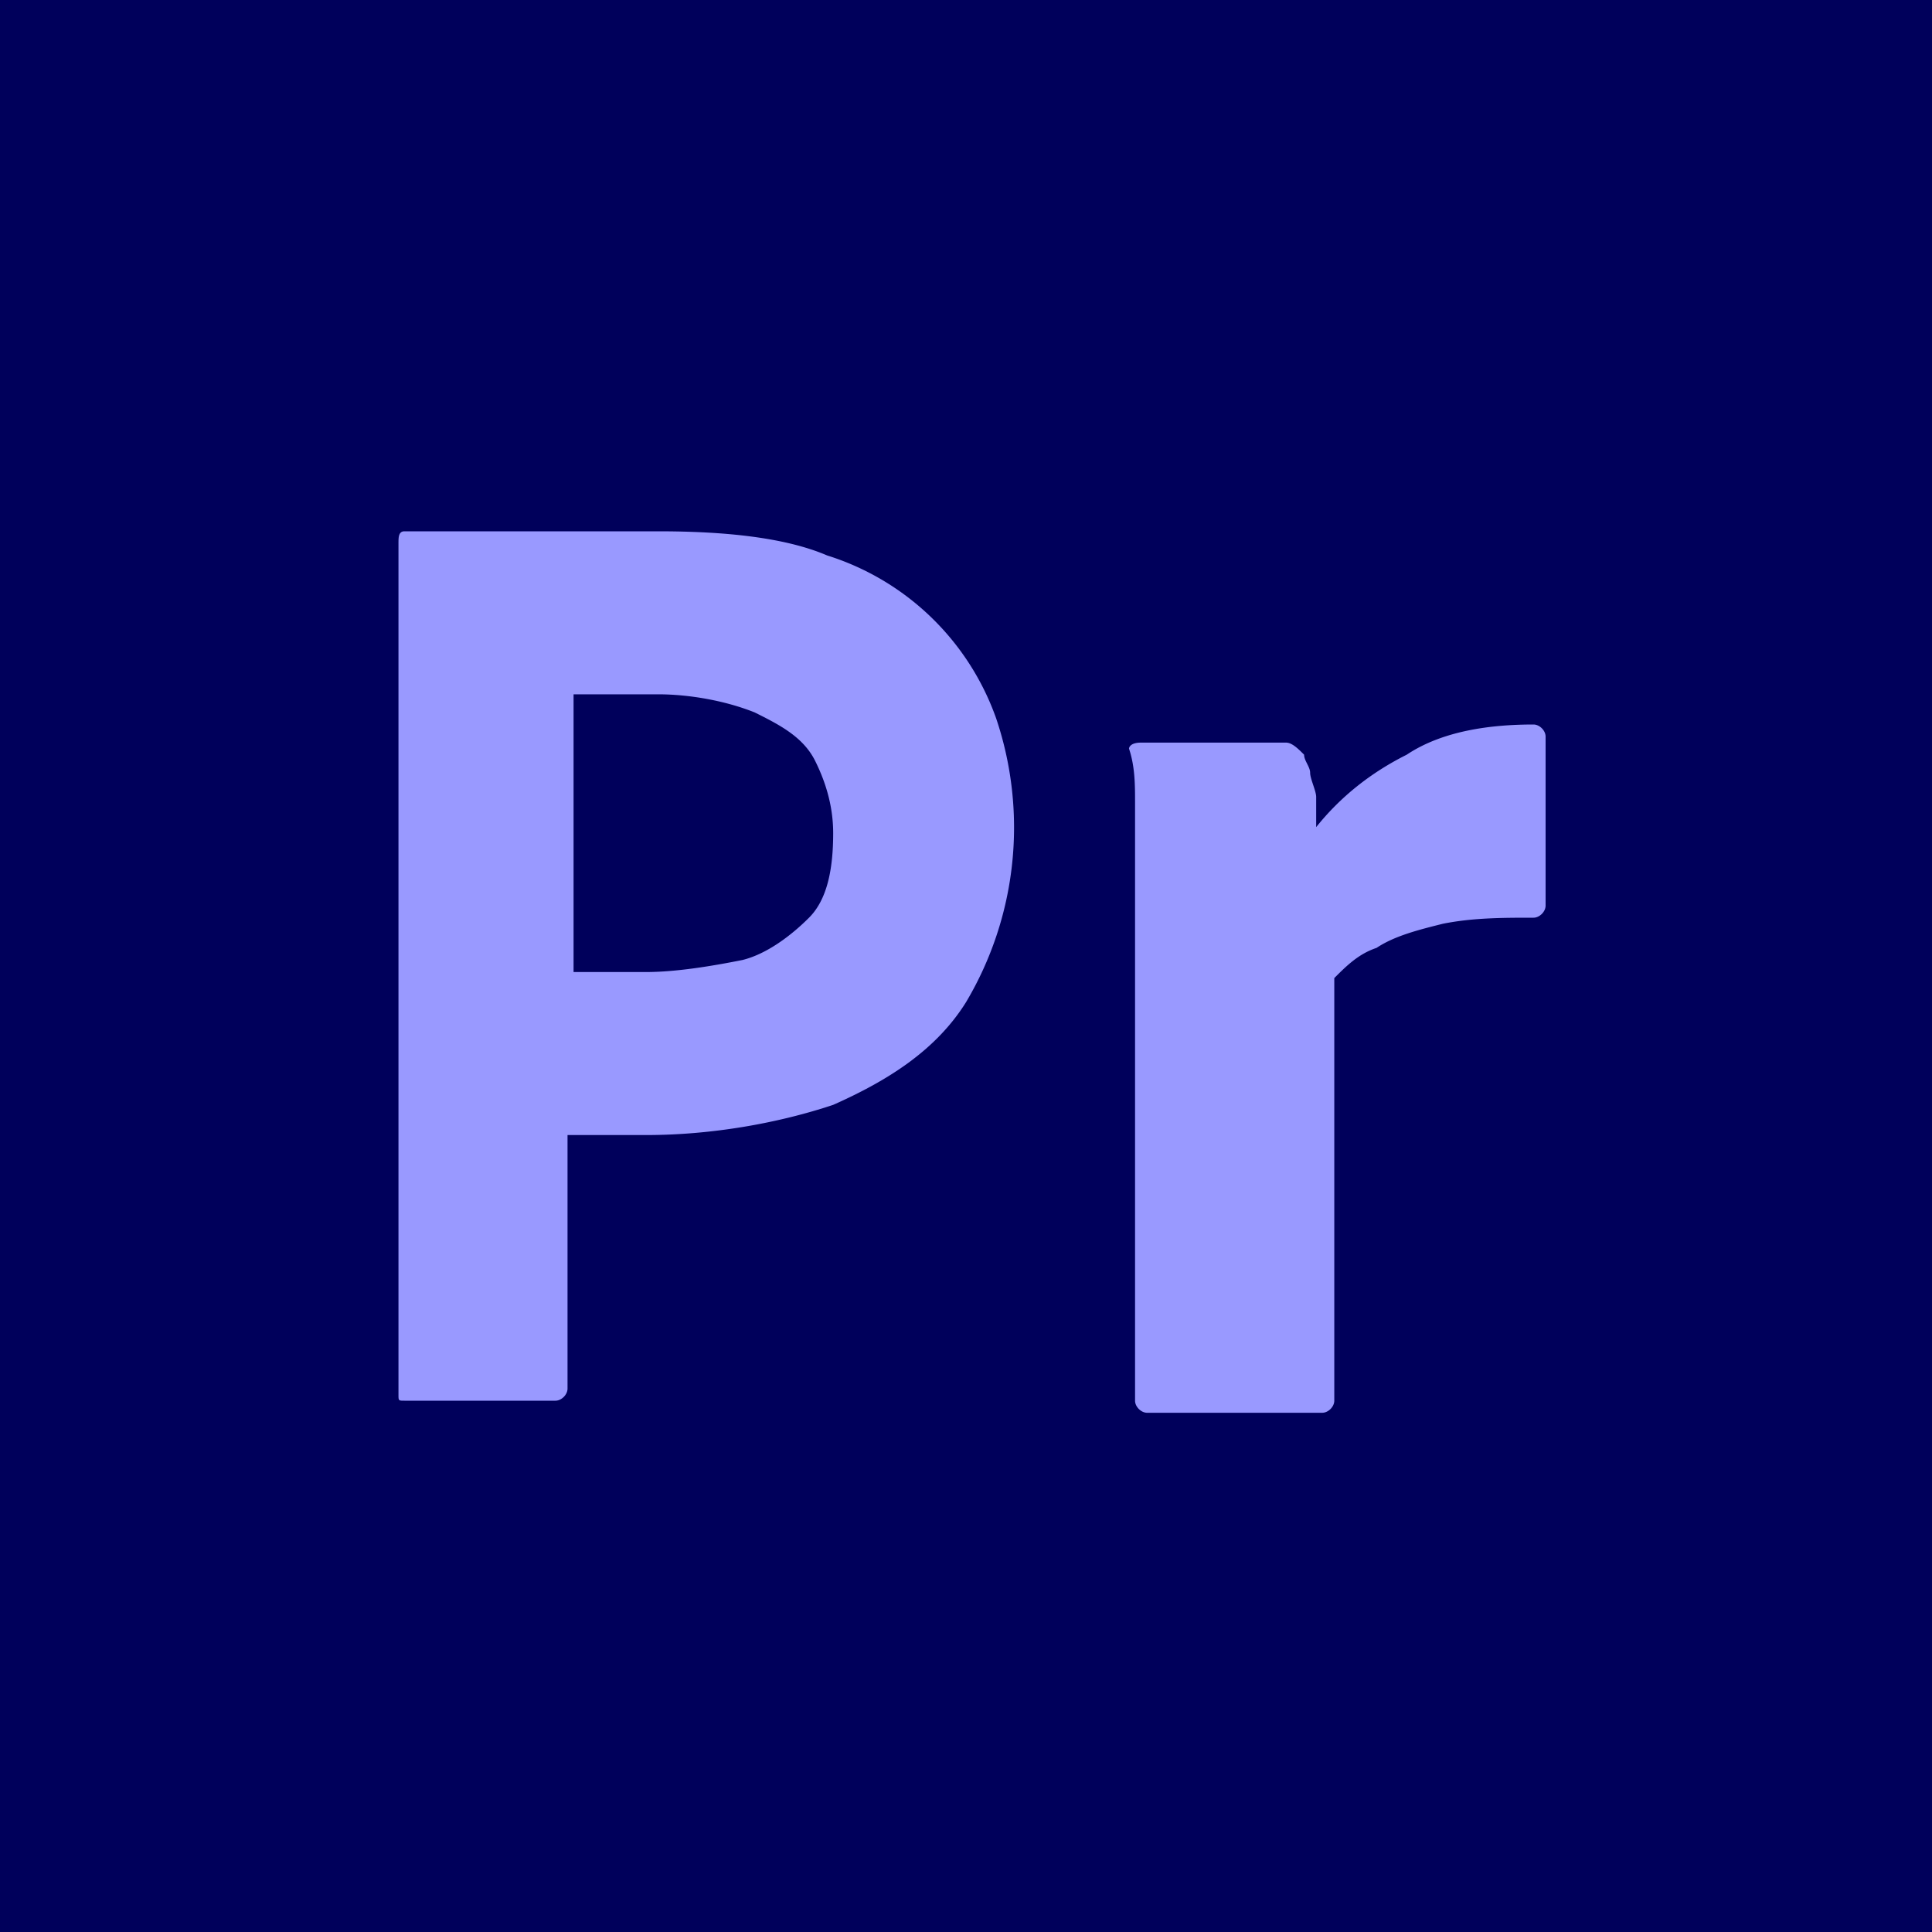 <svg xmlns="http://www.w3.org/2000/svg" viewBox="0 0 32 32"><path fill="#00005b" d="M0 0h32v32H0z"/><path fill="#99f" d="M6.6 23.1V9c0-.1 0-.2.1-.2h4.2c1.1 0 2.1.1 2.8.4a4.35 4.35 0 0 1 2.8 2.7 5.66 5.66 0 0 1-.5 4.7c-.5.8-1.3 1.3-2.2 1.7-.9.3-2 .5-3.1.5H9.4V23c0 .1-.1.2-.2.2h.1-2.6c-.1 0-.1 0-.1-.1zm2.9-11.6v4.6h1.2c.5 0 1.1-.1 1.6-.2.4-.1.8-.4 1.1-.7.3-.3.4-.8.4-1.4 0-.4-.1-.8-.3-1.2-.2-.4-.6-.6-1-.8-.5-.2-1.1-.3-1.6-.3H9.5zM18.9 12.3h2.4c.1 0 .2.1.3.2 0 .1.1.2.1.3 0 .1.1.3.1.4v.5c.4-.5.9-.9 1.5-1.2.6-.4 1.4-.5 2.1-.5.1 0 .2.1.2.2V15c0 .1-.1.2-.2.2-.5 0-1 0-1.5.1-.4.1-.8.2-1.1.4-.3.1-.5.3-.7.5v7c0 .1-.1.2-.2.2H19c-.1 0-.2-.1-.2-.2v-9.9c0-.3 0-.6-.1-.9 0 0 0-.1.2-.1-.1 0-.1 0 0 0z"/></svg>